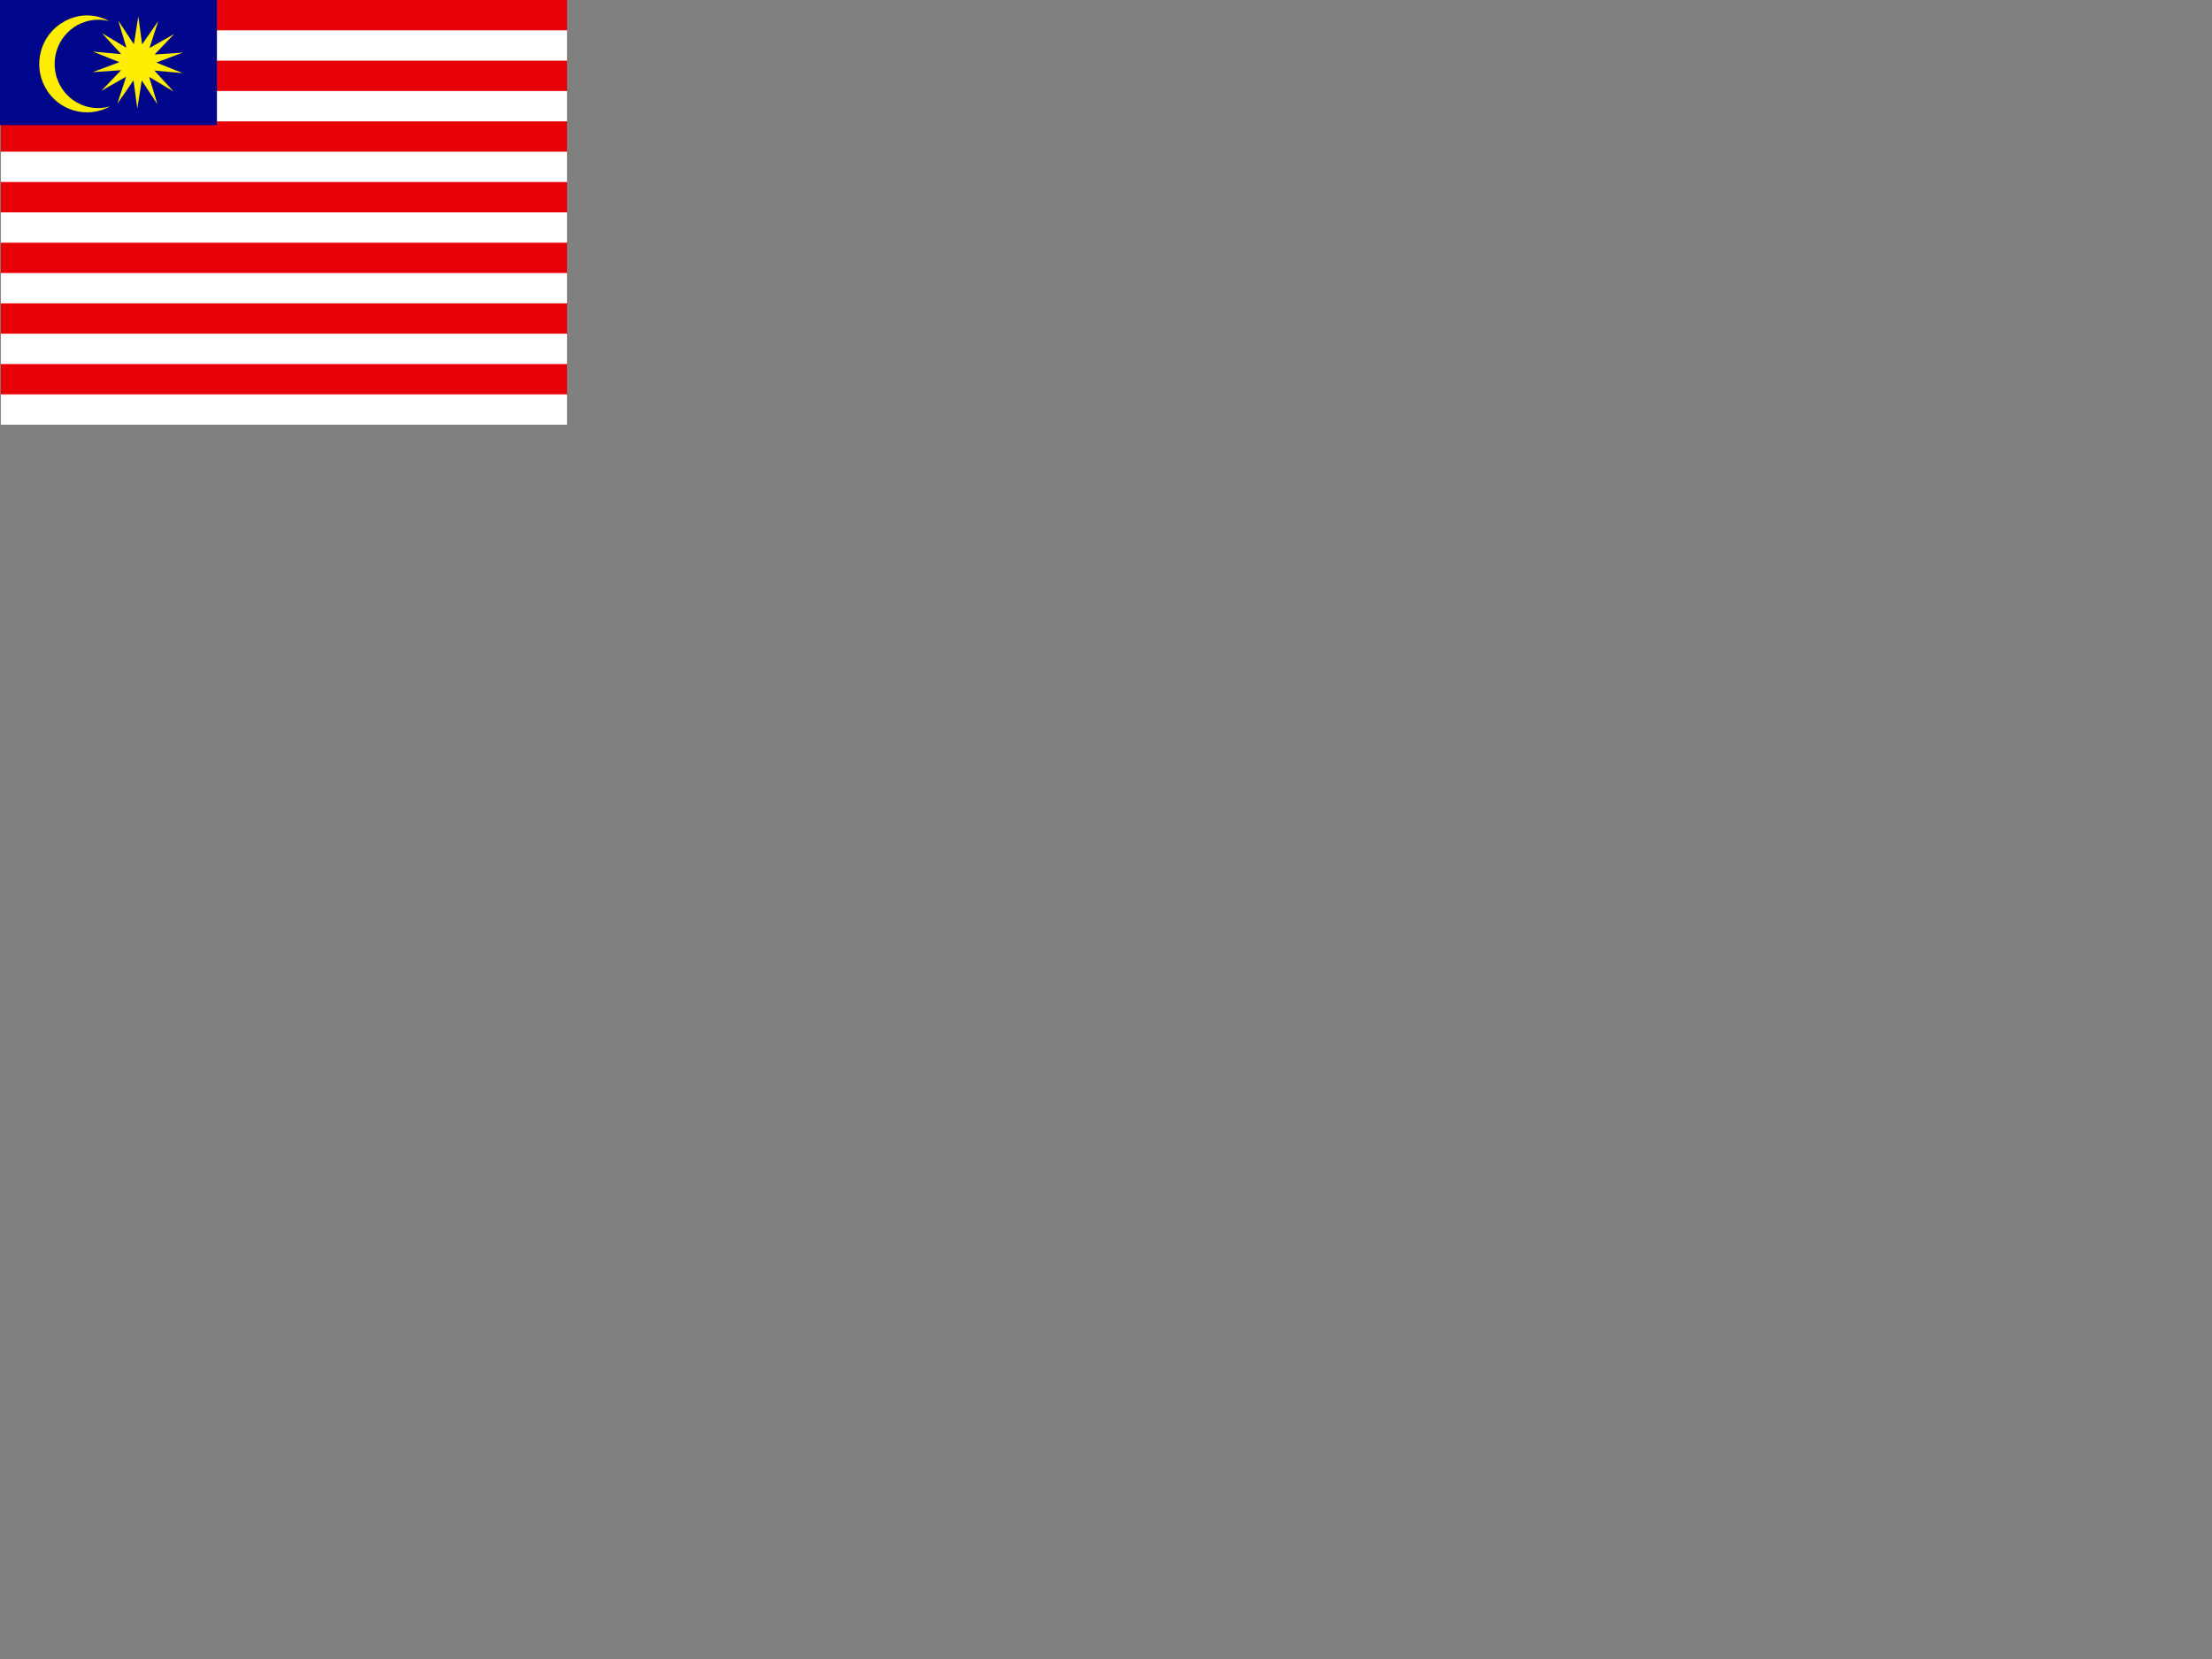 <svg xmlns="http://www.w3.org/2000/svg" height="1875" width="2500" version="1"><rect width="100%" height="100%" fill="#808080" stroke="none"/><g stroke-width="1pt" fill-rule="evenodd"><path fill="#e80008" d="M.901 0h640v480h-640z"/><path fill="#fff" d="M.901 34.286h640v34.286h-640zM.901 102.86h640v34.286h-640zM.901 171.43h640v34.286h-640zM.901 240h640v34.286h-640zM.901 308.57h640v34.286h-640zM.901 377.14h640v34.286h-640zM.901 445.71h640v34.286h-640z"/><path fill="#000689" d="M0 0h245.17v141.39H0z"/><g fill="#fe0"><path d="M124.467 120.178c-26.378 14.678-59.355 4.76-73.61-21.827-14.253-26.586-4.412-59.824 21.966-74.19 16.31-8.882 34.224-9.058 50.5-.321-9.185-2.21-17.386-2.092-26.297.555-25.96 7.712-40.882 35.425-33.309 61.862 7.573 26.435 34.788 41.631 60.746 33.92z"/><path d="M168.97 54.265l27.854-15.825-22.13 23.163 31.963-2.17-29.988 11.27 29.738 11.91-31.905-2.857 21.624 23.631-27.506-16.416 9.226 30.674-17.655-26.726-5 31.638-4.308-31.74-18.23 26.343 9.886-30.472-27.855 15.825 22.13-23.164-31.963 2.172 29.989-11.27L105.1 58.34l31.906 2.856-21.625-23.631 27.506 16.416-9.226-30.673 17.656 26.725 4.998-31.64 4.31 31.743 18.23-26.342z"/></g></g></svg>